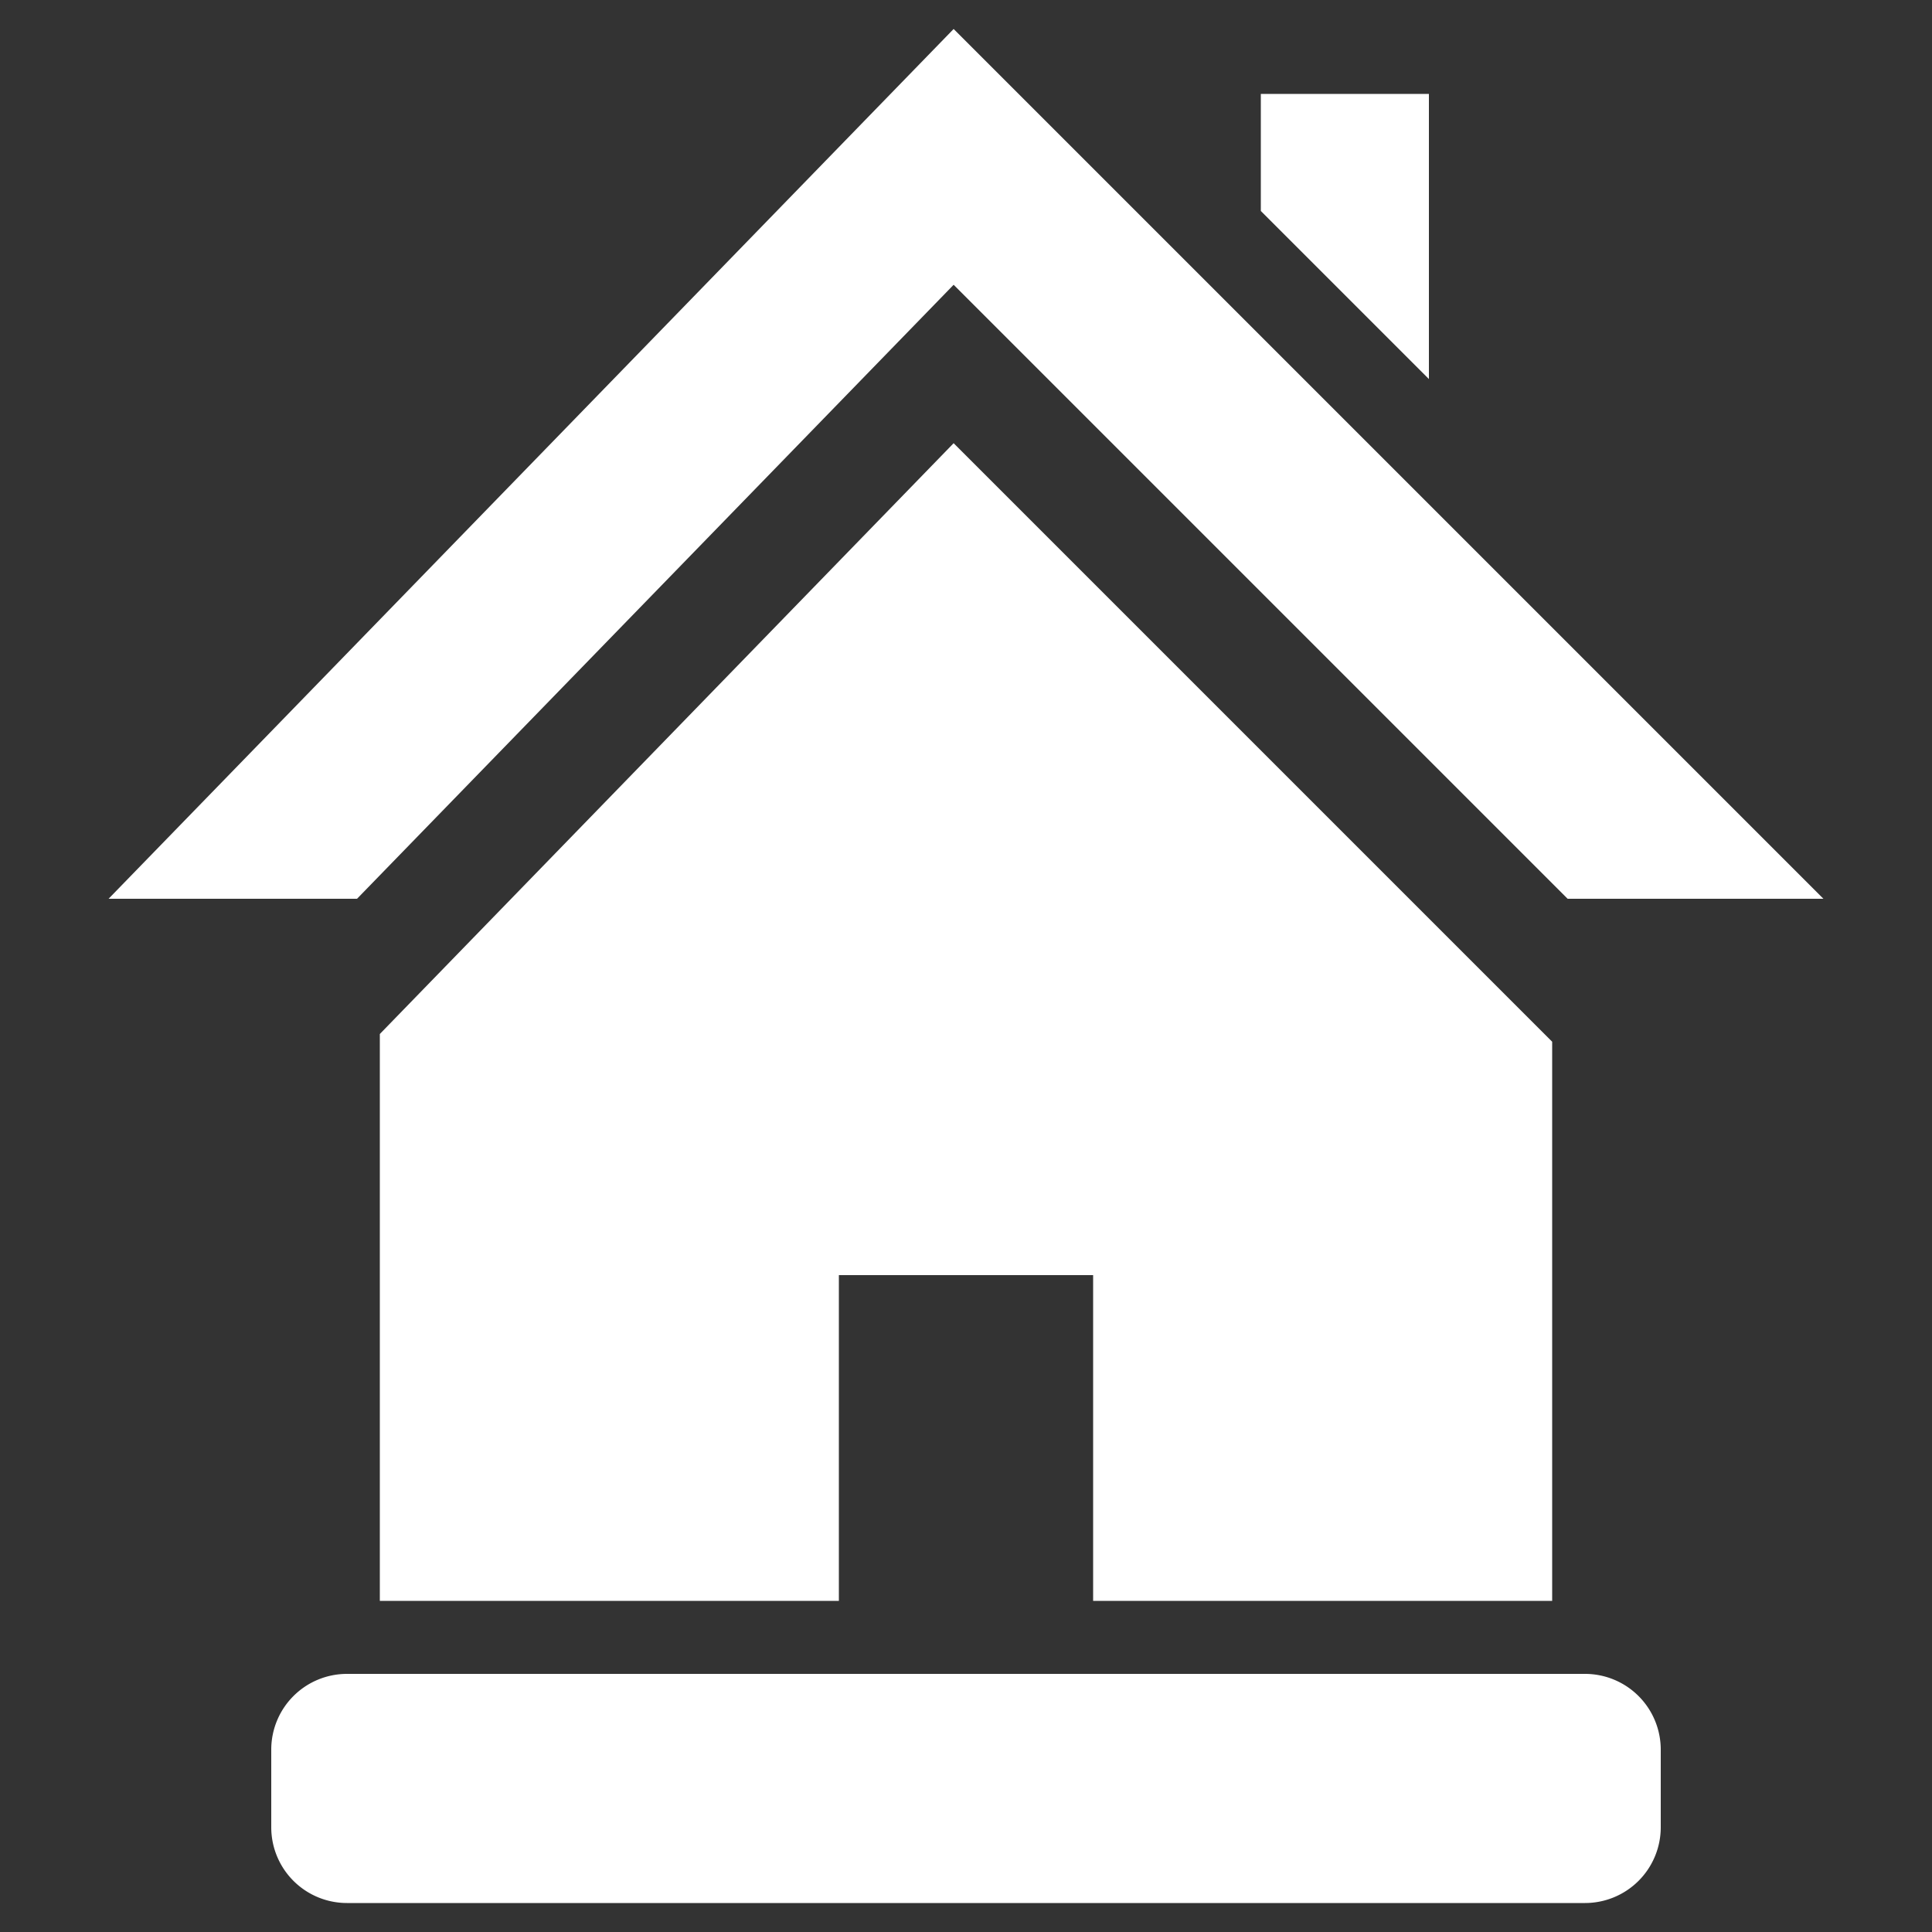 <svg
  xmlns="http://www.w3.org/2000/svg"
  viewBox="0 0 500 500"
  width="500"
  height="500"
  fill="#ffffff"
>
  <rect x="0" y="0" width="500" height="500" fill="#333333" stroke="none"/>
  <polygon points="369.8 24.3 348.4 24.3 347.7 24.3 326.3 24.3 326.3 54.6 369.8 98.1 369.8 24.3" />
  <polygon points="246.8 73.7 405.7 232.6 471.9 232.6 246.8 7.5 28.1 232.6 92.4 232.6 246.8 73.7" />
  <polygon points="282.9 414.3 401.7 414.3 401.7 335.9 401.7 270 401.7 269.6 246.8 114.7 98.3 267.6 98.3 270 98.3 333.8 98.3 414.3 217.1 414.3 217.1 330 238.5 330 239.3 330 260.7 330 282.9 330 282.9 381.3 282.9 414.3" />
  <path d="M410.2 433.2H89.8a19.6 19.6 0 0 0-19.6 19.6v20.1a19.6 19.6 0 0 0 19.6 19.6h320.4a19.6 19.6 0 0 0 19.6-19.6v-20.1a19.6 19.6 0 0 0-19.6-19.6z" />
</svg>
